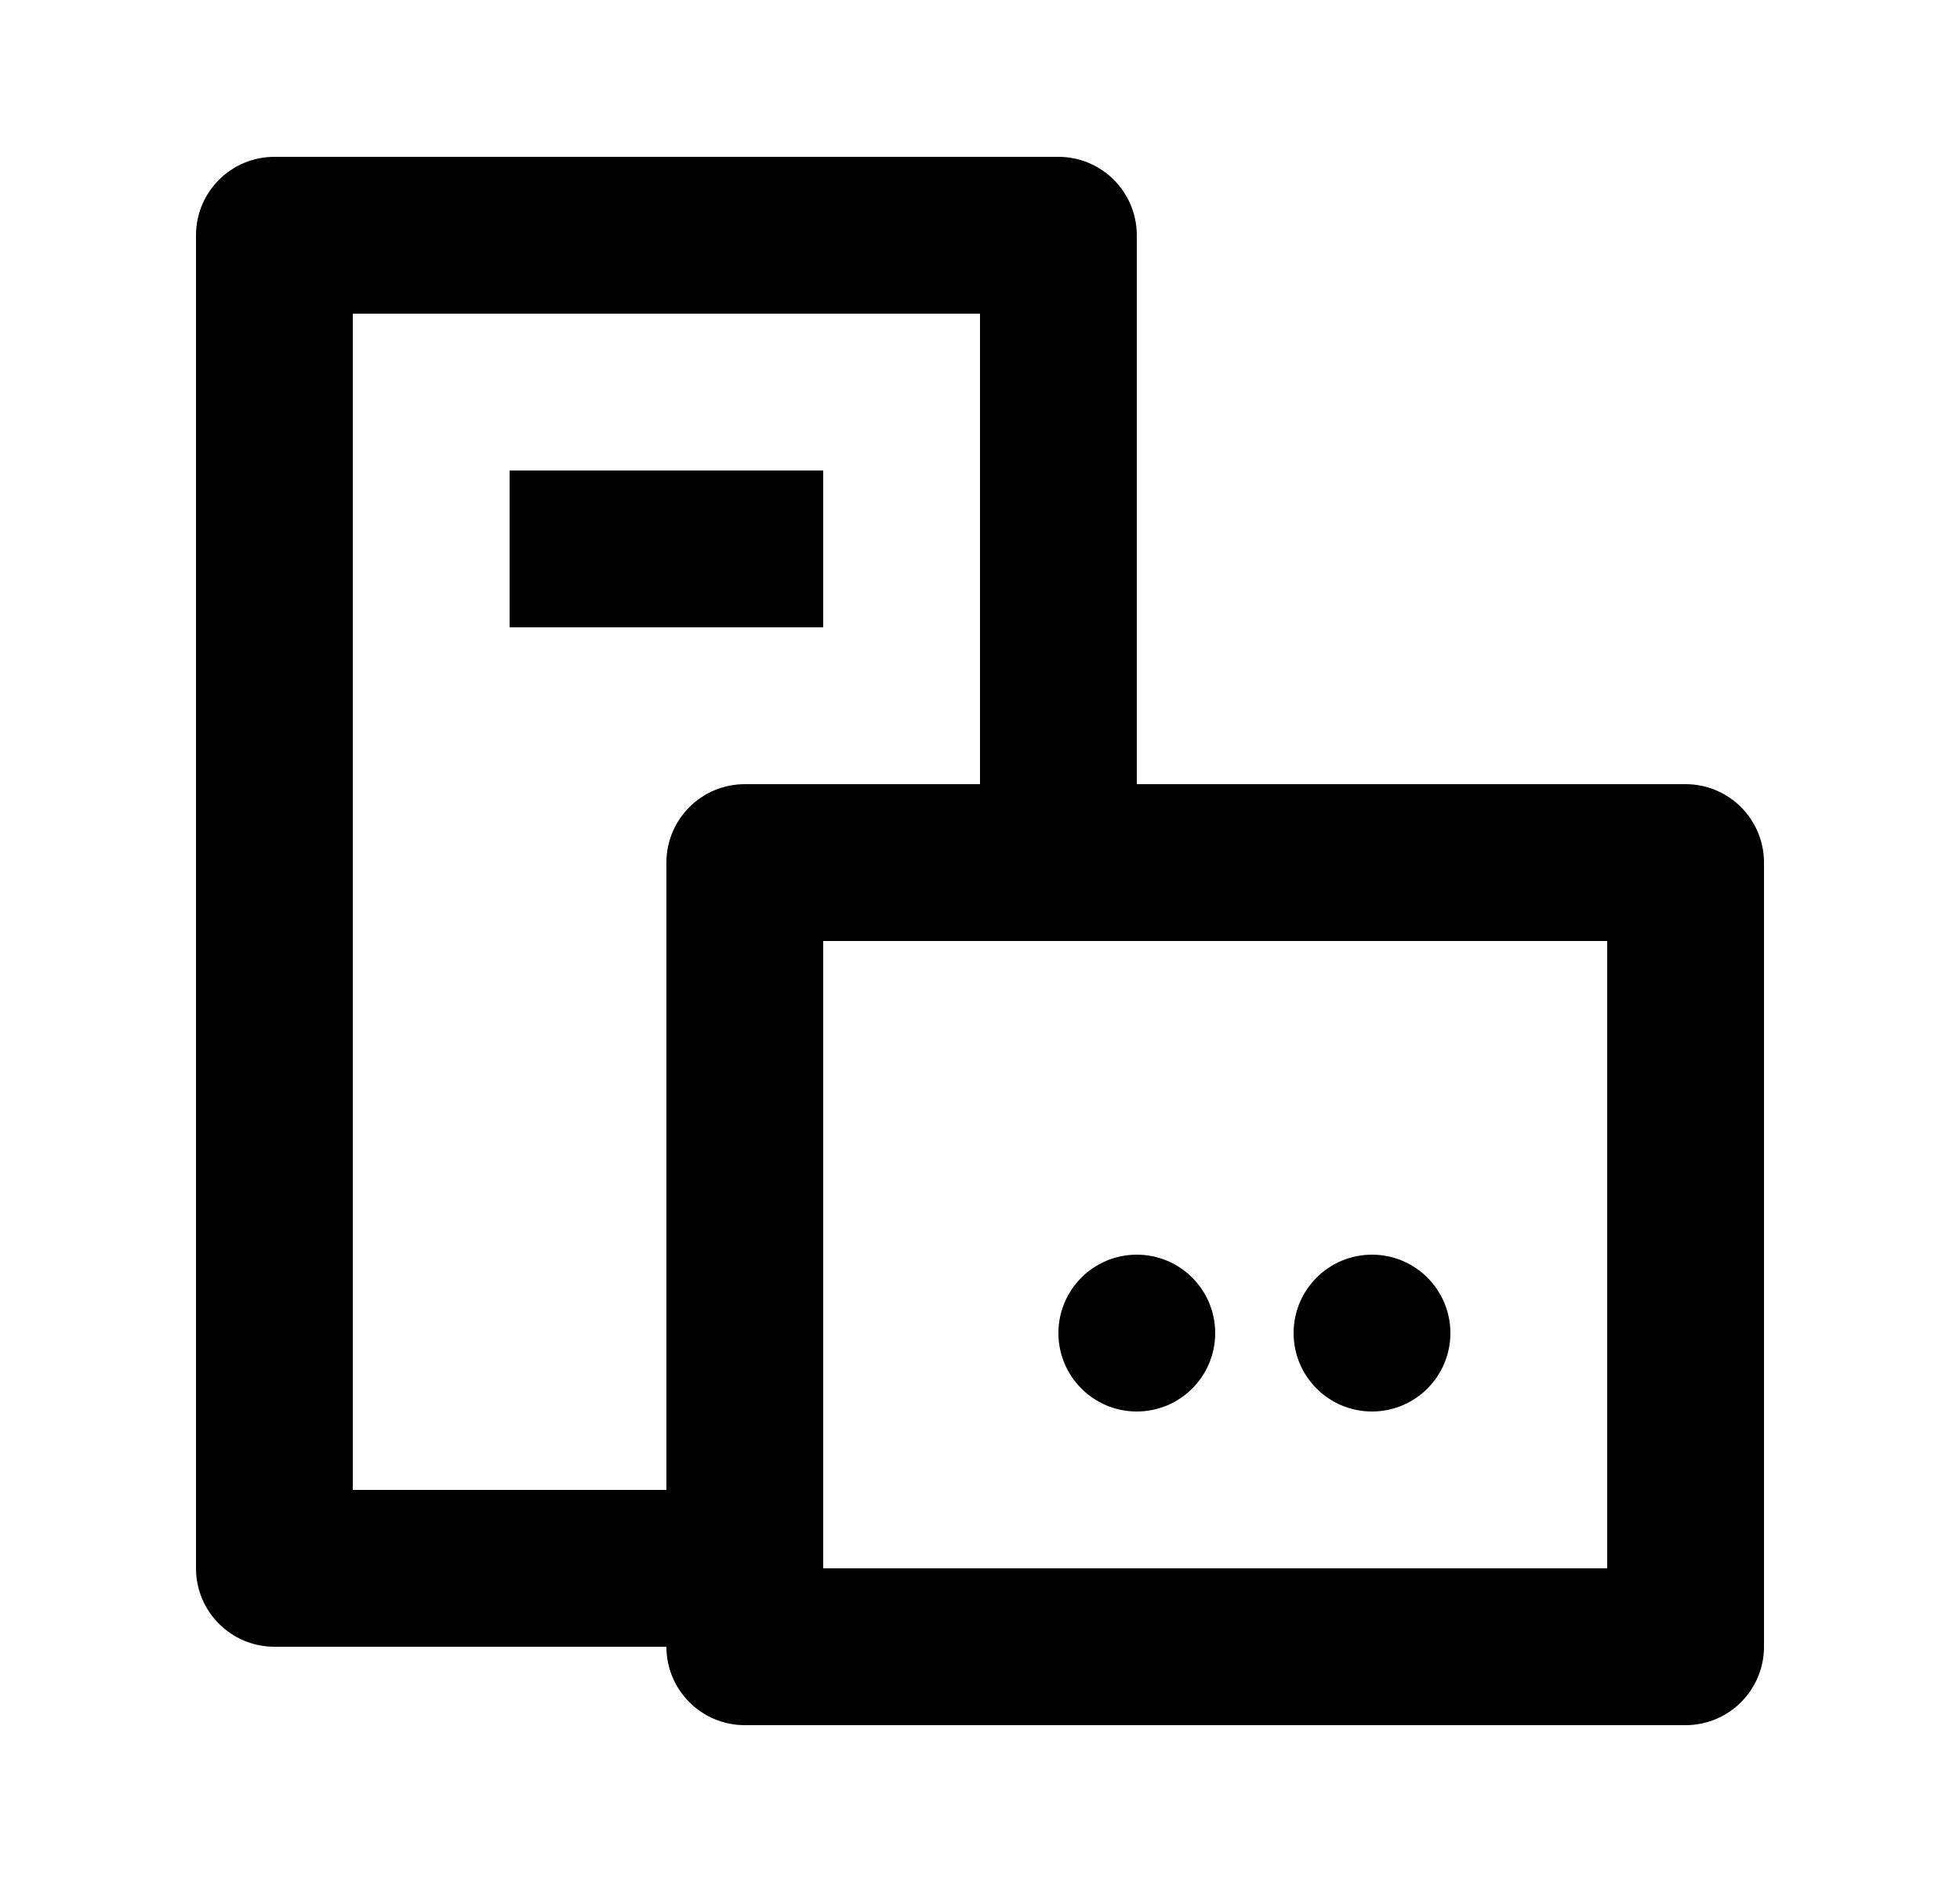 <svg viewBox="0 0 25 24" fill="none" xmlns="http://www.w3.org/2000/svg">
    <path fill-rule="evenodd" clip-rule="evenodd" d="M10.5 20V19L10.5 12H12.5H14.5L20.5 12L20.5 20L10.5 20ZM9.5 10L10.5 10L12.5 10V8L12.5 6V4L10.5 4L6.5 4L4.5 4L4.5 6L4.5 17V19H6.5H8.5V17L8.5 11C8.5 10.448 8.948 10 9.5 10ZM14.5 10H16.5L21.5 10C22.052 10 22.5 10.448 22.5 11L22.5 21C22.5 21.552 22.052 22 21.5 22L9.5 22C8.948 22 8.5 21.552 8.5 21L6.5 21L4.5 21L3.5 21C2.948 21 2.5 20.552 2.5 20V19V4V3C2.5 2.448 2.948 2 3.5 2H4.5H12.5H13.5C14.052 2 14.5 2.448 14.5 3V4L14.5 8V10ZM14.5 18C15.052 18 15.5 17.552 15.5 17C15.5 16.448 15.052 16 14.5 16C13.948 16 13.5 16.448 13.5 17C13.5 17.552 13.948 18 14.5 18ZM18.5 17C18.5 17.552 18.052 18 17.5 18C16.948 18 16.5 17.552 16.5 17C16.5 16.448 16.948 16 17.5 16C18.052 16 18.5 16.448 18.5 17ZM10.5 6H6.5V8H10.5V6Z" fill="currentColor"/>
</svg>
